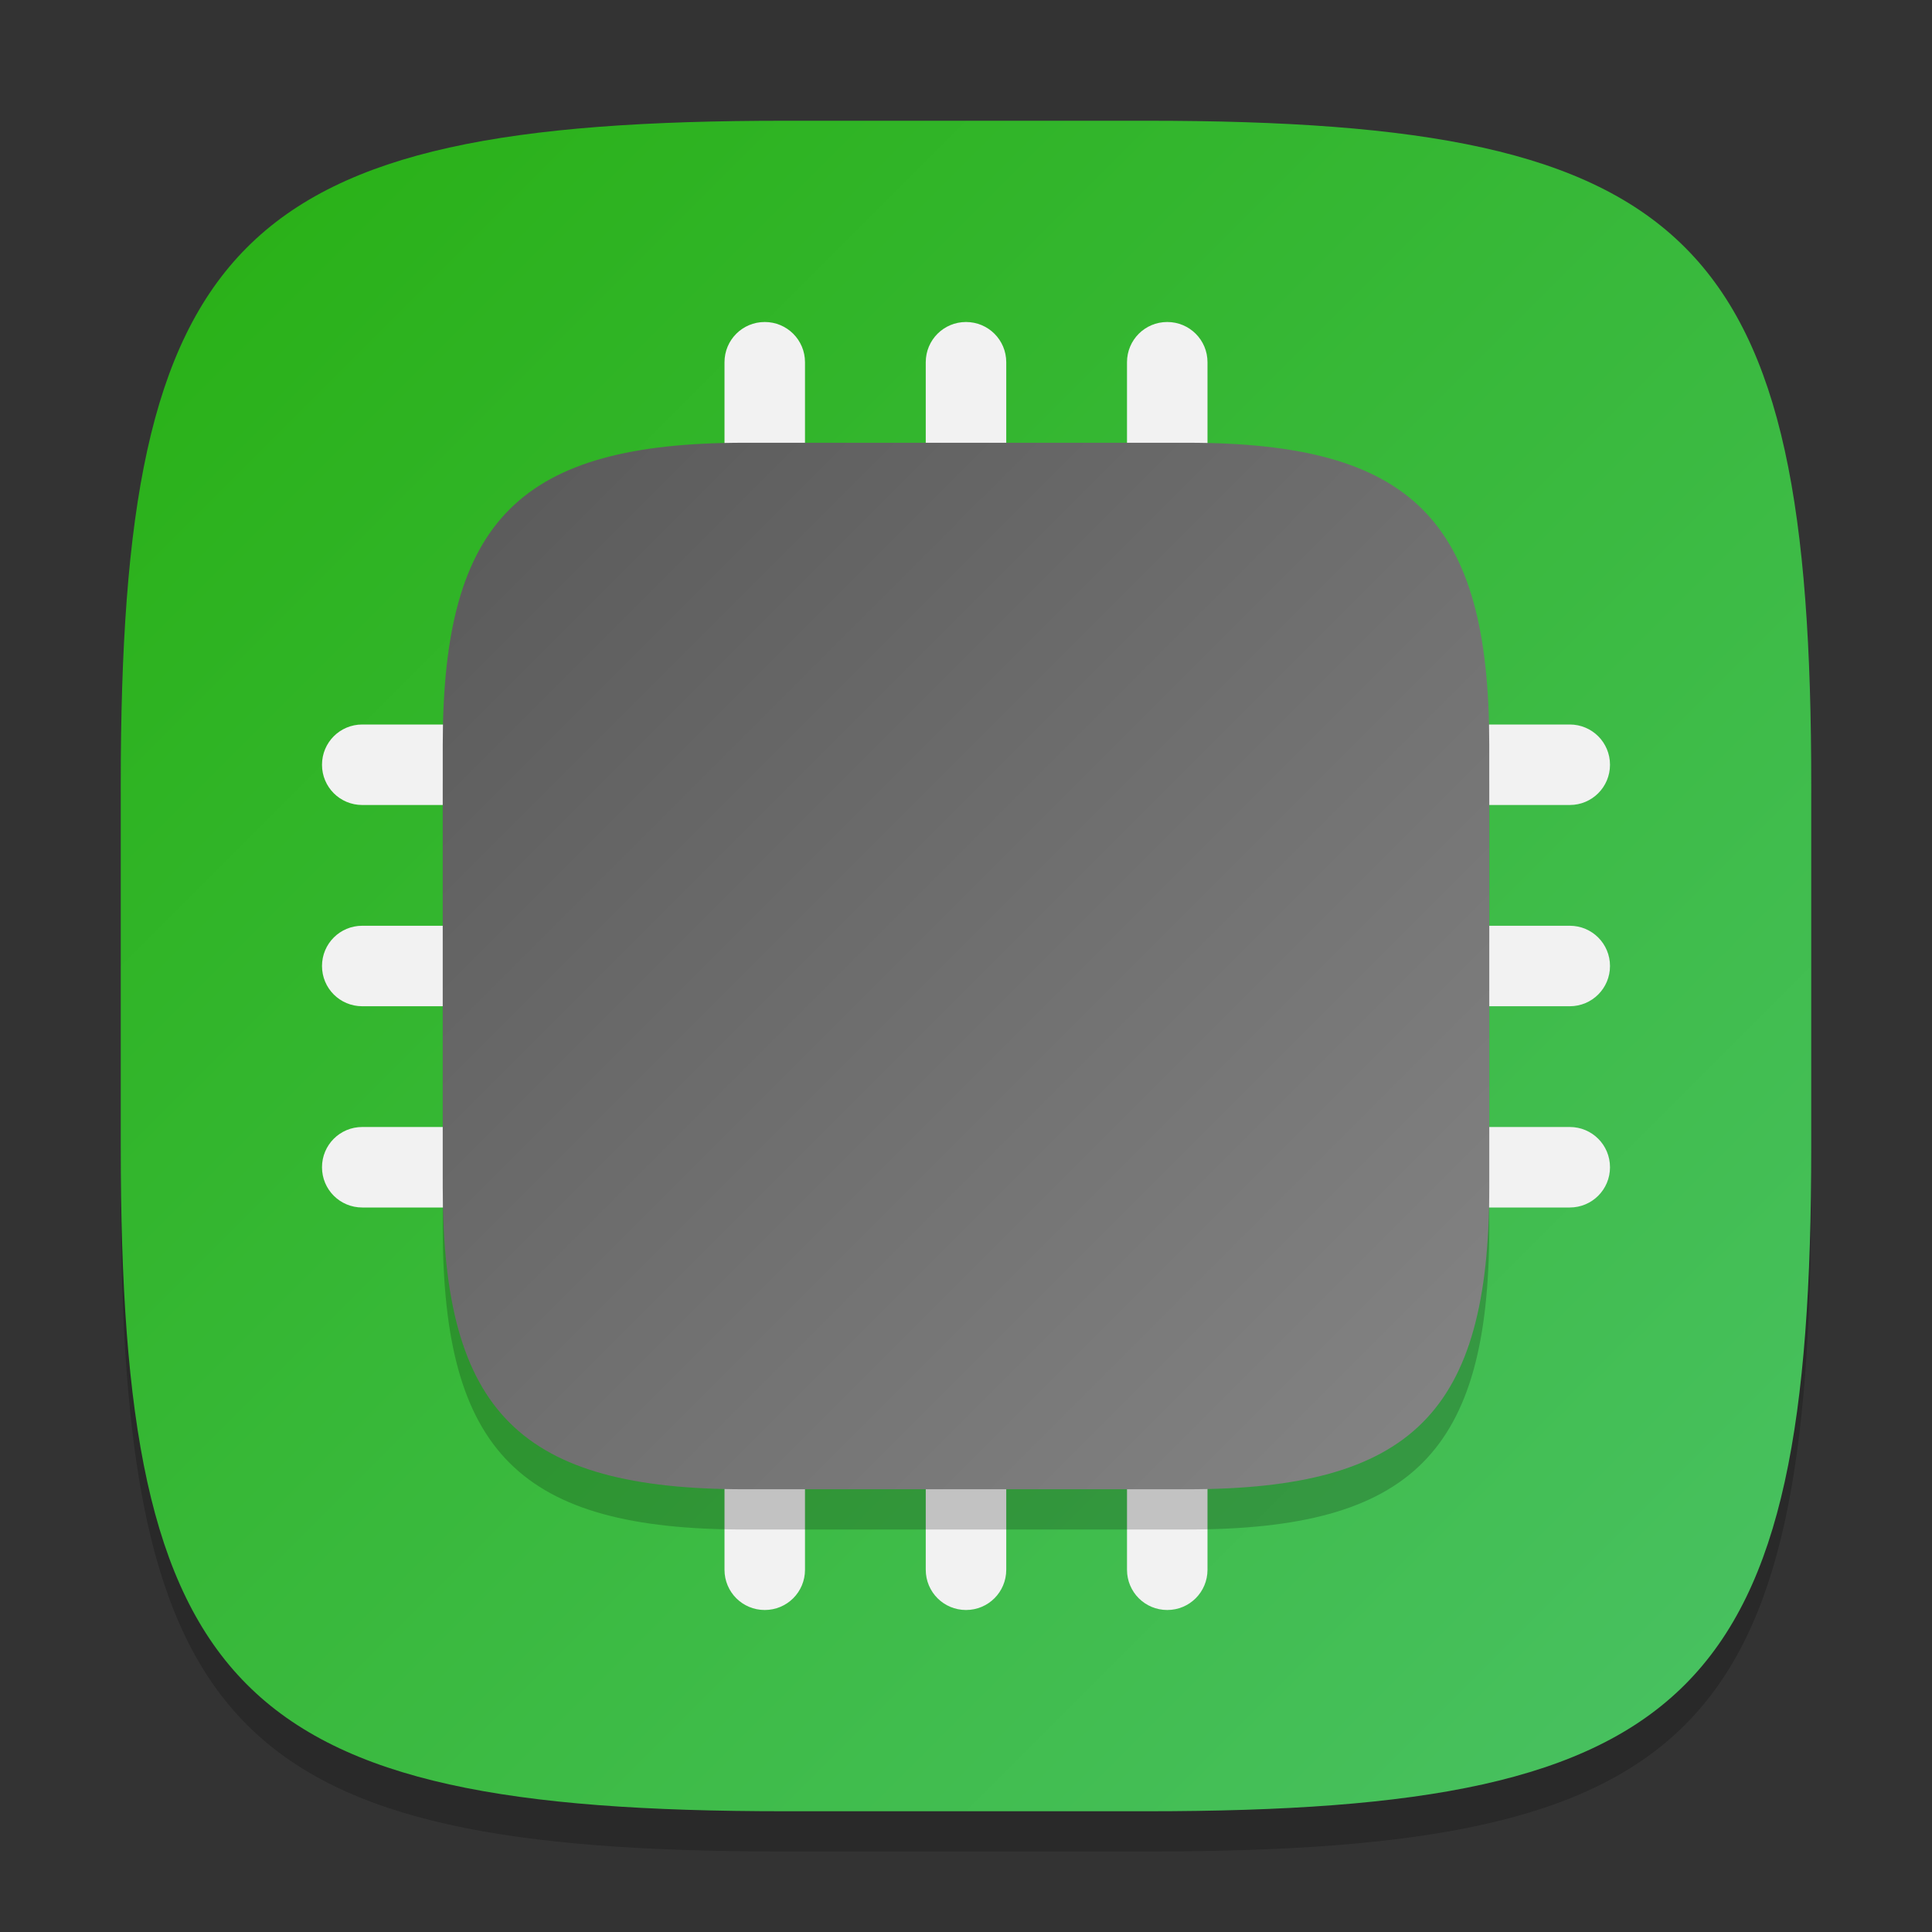 <?xml version="1.0" encoding="UTF-8" standalone="no"?>
<!-- Created with Inkscape (http://www.inkscape.org/) -->

<svg
   width="48"
   height="48"
   viewBox="0 0 48 48"
   version="1.1"
   id="svg5"
   inkscape:version="1.2.1 (9c6d41e410, 2022-07-14)"
   sodipodi:docname="audio-card.svg"
   xmlns:inkscape="http://www.inkscape.org/namespaces/inkscape"
   xmlns:sodipodi="http://sodipodi.sourceforge.net/DTD/sodipodi-0.dtd"
   xmlns:xlink="http://www.w3.org/1999/xlink"
   xmlns="http://www.w3.org/2000/svg"
   xmlns:svg="http://www.w3.org/2000/svg">
  <rect x="0" y="0" width="48" height="48" fill="#333333" stroke="none"/>
  <sodipodi:namedview
     id="namedview7"
     pagecolor="#ffffff"
     bordercolor="#000000"
     borderopacity="0.25"
     inkscape:showpageshadow="2"
     inkscape:pageopacity="0.0"
     inkscape:pagecheckerboard="0"
     inkscape:deskcolor="#d1d1d1"
     inkscape:document-units="px"
     showgrid="false"
     inkscape:zoom="17.208333"
     inkscape:cx="23.970944"
     inkscape:cy="24"
     inkscape:window-width="1920"
     inkscape:window-height="1006"
     inkscape:window-x="0"
     inkscape:window-y="0"
     inkscape:window-maximized="1"
     inkscape:current-layer="svg5" />
  <defs
     id="defs2">
    <linearGradient
       inkscape:collect="always"
       id="linearGradient981">
      <stop
         style="stop-color:#858585;stop-opacity:1;"
         offset="0"
         id="stop977" />
      <stop
         style="stop-color:#595959;stop-opacity:1;"
         offset="1"
         id="stop979" />
    </linearGradient>
    <linearGradient
       inkscape:collect="always"
       id="linearGradient1940">
      <stop
         style="stop-color:#28b013;stop-opacity:1;"
         offset="0"
         id="stop1936" />
      <stop
         style="stop-color:#4ac265;stop-opacity:1;"
         offset="1"
         id="stop1938" />
    </linearGradient>
    <linearGradient
       inkscape:collect="always"
       xlink:href="#linearGradient1940"
       id="linearGradient4780"
       x1="2"
       y1="2"
       x2="30"
       y2="30"
       gradientUnits="userSpaceOnUse"
       gradientTransform="scale(1.5)" />
    <linearGradient
       inkscape:collect="always"
       xlink:href="#linearGradient981"
       id="linearGradient1190"
       x1="12.857"
       y1="18.952"
       x2="0.476"
       y2="6.571"
       gradientUnits="userSpaceOnUse"
       gradientTransform="matrix(2.1,0,0,2.1,10,-2.8)" />
  </defs>
  <path
     d="M 19.5,4 C 5.848,4 3,6.91 3,20.5 v 9 C 3,43.09 5.848,46 19.5,46 h 9 C 42.152,46 45,43.09 45,29.5 v -9 C 45,6.91 42.152,4 28.5,4"
     style="opacity:0.2;fill:#000000;stroke-width:1.5;stroke-linecap:round;stroke-linejoin:round"
     id="path563" />
  <path
     id="path530"
     style="fill:url(#linearGradient4780);fill-opacity:1;stroke-width:1.5;stroke-linecap:round;stroke-linejoin:round"
     d="M 19.5,3 C 5.848,3 3,5.91 3,19.5 v 9 C 3,42.09 5.848,45 19.5,45 h 9 C 42.152,45 45,42.09 45,28.5 v -9 C 45,5.91 42.152,3 28.5,3 Z" />
  <path
     id="rect2662"
     style="fill:#f2f2f2;stroke-width:4;stroke-linecap:round;stroke-linejoin:round"
     d="M 19 8 C 18.446 8 18 8.446 18 9 L 18 18 L 9 18 C 8.446 18 8 18.446 8 19 C 8 19.554 8.446 20 9 20 L 18 20 L 18 23 L 9 23 C 8.446 23 8 23.446 8 24 C 8 24.554 8.446 25 9 25 L 18 25 L 18 28 L 9 28 C 8.446 28 8 28.446 8 29 C 8 29.554 8.446 30 9 30 L 18 30 L 18 39 C 18 39.554 18.446 40 19 40 C 19.554 40 20 39.554 20 39 L 20 30 L 23 30 L 23 39 C 23 39.554 23.446 40 24 40 C 24.554 40 25 39.554 25 39 L 25 30 L 28 30 L 28 39 C 28 39.554 28.446 40 29 40 C 29.554 40 30 39.554 30 39 L 30 30 L 39 30 C 39.554 30 40 29.554 40 29 C 40 28.446 39.554 28 39 28 L 30 28 L 30 25 L 39 25 C 39.554 25 40 24.554 40 24 C 40 23.446 39.554 23 39 23 L 30 23 L 30 20 L 39 20 C 39.554 20 40 19.554 40 19 C 40 18.446 39.554 18 39 18 L 30 18 L 30 9 C 30 8.446 29.554 8 29 8 C 28.446 8 28 8.446 28 9 L 28 18 L 25 18 L 25 9 C 25 8.446 24.554 8 24 8 C 23.446 8 23 8.446 23 9 L 23 18 L 20 18 L 20 9 C 20 8.446 19.554 8 19 8 z M 20 20 L 23 20 L 23 23 L 20 23 L 20 20 z M 25 20 L 28 20 L 28 23 L 25 23 L 25 20 z M 20 25 L 23 25 L 23 28 L 20 28 L 20 25 z M 25 25 L 28 25 L 28 28 L 25 28 L 25 25 z " />
  <path
     d="M 18.5,12 C 12.931,12 11,13.907 11,19.5 v 11 c 0,5.593 1.931,7.5 7.5,7.5 h 11 c 5.569,0 7.5,-1.907 7.5,-7.5 v -11 C 37,13.907 35.069,12 29.5,12 Z"
     style="opacity:0.2;fill:#000000;fill-opacity:1;stroke-width:4.2;stroke-linecap:round;stroke-linejoin:round"
     id="path2003"
     sodipodi:nodetypes="sssssssss" />
  <path
     id="rect368"
     style="fill:url(#linearGradient1190);fill-opacity:1;stroke-width:4.2;stroke-linecap:round;stroke-linejoin:round"
     d="M 18.5,11 C 12.931,11 11,12.907 11,18.5 v 11 c 0,5.593 1.931,7.5 7.5,7.5 h 11 c 5.569,0 7.5,-1.907 7.5,-7.5 v -11 C 37,12.907 35.069,11 29.5,11 Z"
     sodipodi:nodetypes="sssssssss" />
</svg>
